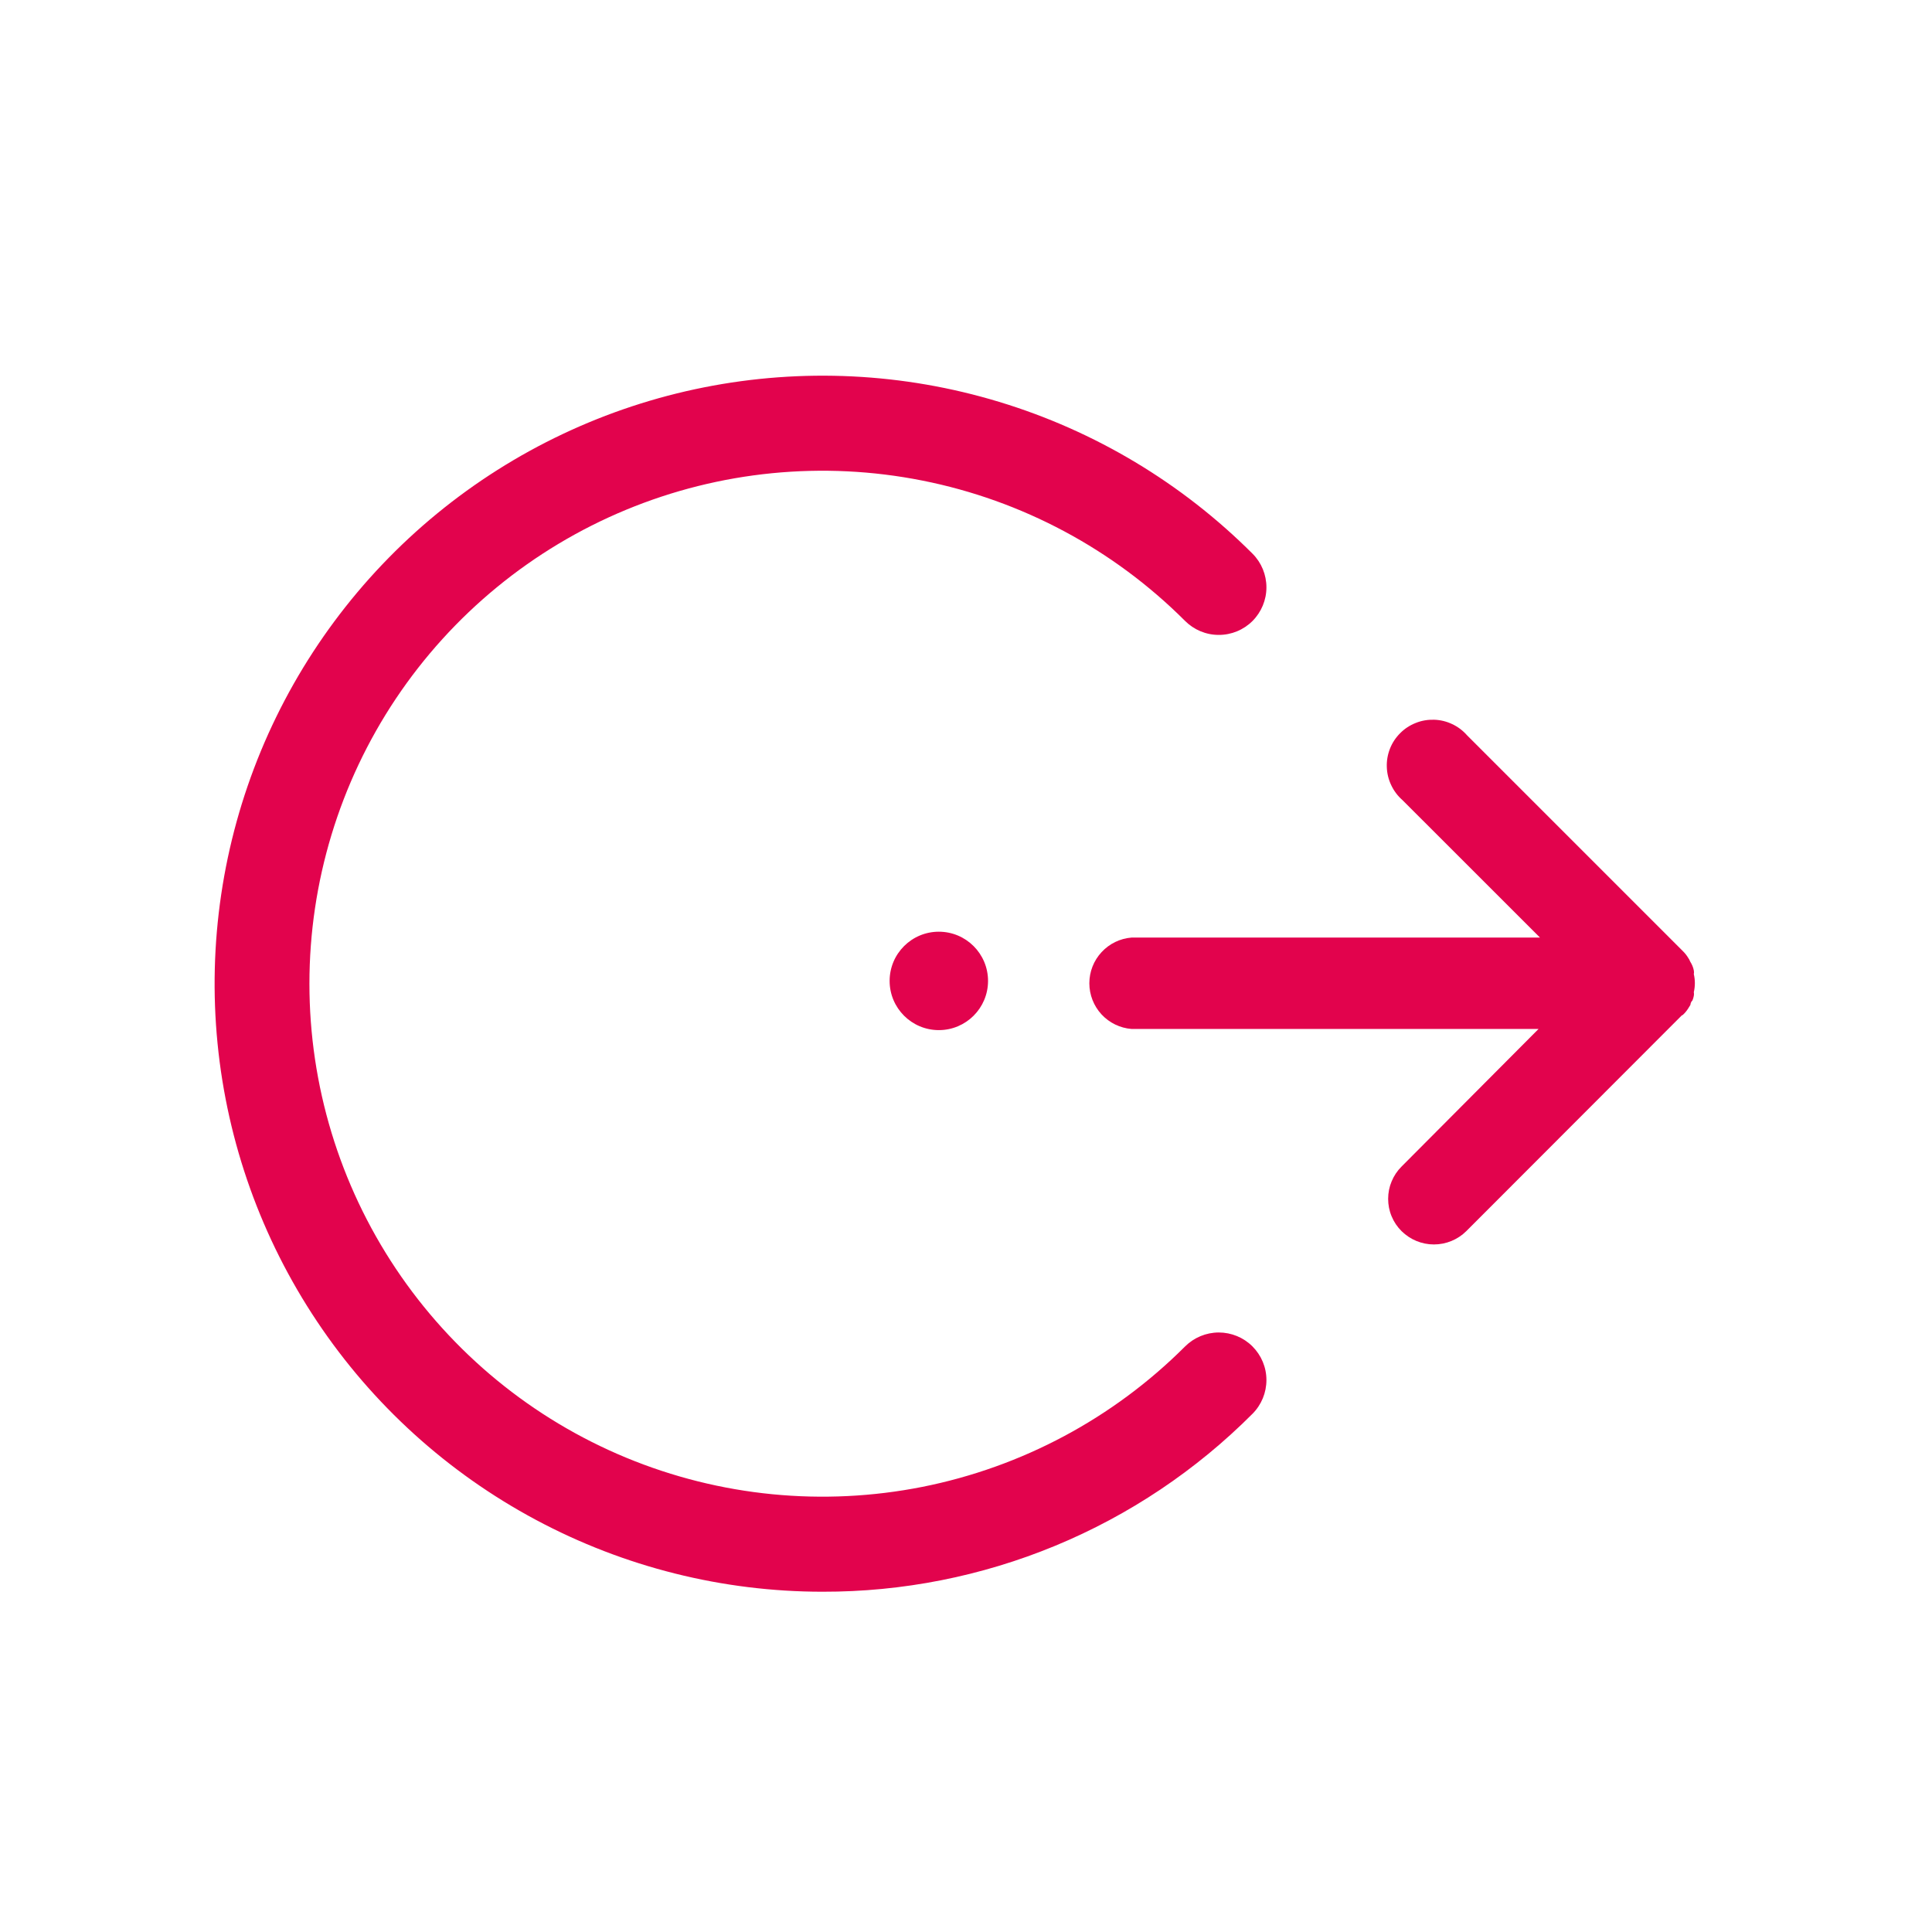 <svg width="32" height="32" viewBox="0 0 32 32" fill="none" xmlns="http://www.w3.org/2000/svg">
<path d="M13.624 26.364C11.968 26.364 10.337 25.955 8.877 25.174C7.416 24.393 6.171 23.265 5.251 21.887C4.331 20.51 3.765 18.928 3.603 17.28C3.441 15.632 3.688 13.969 4.321 12.439C4.955 10.909 5.957 9.559 7.237 8.508C8.517 7.458 10.036 6.739 11.66 6.416C13.285 6.093 14.963 6.175 16.548 6.656C18.133 7.136 19.575 8 20.746 9.171C20.894 9.319 20.976 9.52 20.976 9.729C20.976 9.938 20.892 10.139 20.744 10.287C20.596 10.434 20.395 10.517 20.185 10.516C19.976 10.516 19.776 10.432 19.628 10.284C18.44 9.096 16.926 8.287 15.278 7.96C13.63 7.632 11.921 7.801 10.369 8.444C8.817 9.087 7.49 10.176 6.556 11.573C5.623 12.97 5.125 14.613 5.125 16.293C5.125 17.974 5.623 19.616 6.556 21.013C7.49 22.411 8.817 23.5 10.369 24.143C11.921 24.786 13.63 24.954 15.278 24.627C16.926 24.299 18.44 23.49 19.628 22.302C19.776 22.154 19.976 22.071 20.185 22.07C20.395 22.07 20.596 22.152 20.744 22.3C20.892 22.448 20.976 22.648 20.976 22.857C20.976 23.067 20.894 23.267 20.746 23.416C19.812 24.353 18.702 25.096 17.48 25.602C16.257 26.108 14.947 26.367 13.624 26.364V26.364Z" fill="#E2034D"/>
<path d="M27.873 16.81C27.907 16.779 27.937 16.743 27.962 16.703L27.999 16.643C27.999 16.643 27.999 16.601 28.031 16.573C28.042 16.547 28.05 16.521 28.055 16.494C28.059 16.474 28.059 16.453 28.055 16.433C28.078 16.335 28.078 16.233 28.055 16.135C28.059 16.115 28.059 16.094 28.055 16.074C28.05 16.047 28.042 16.021 28.031 15.995C28.021 15.971 28.008 15.948 27.994 15.925C27.986 15.904 27.975 15.883 27.962 15.865C27.936 15.822 27.905 15.783 27.868 15.748L24.3 12.18C24.232 12.102 24.148 12.038 24.054 11.994C23.96 11.949 23.858 11.924 23.754 11.921C23.65 11.918 23.546 11.935 23.45 11.974C23.353 12.012 23.265 12.069 23.192 12.143C23.118 12.216 23.06 12.304 23.022 12.401C22.984 12.498 22.966 12.601 22.97 12.705C22.973 12.809 22.998 12.911 23.043 13.005C23.087 13.099 23.15 13.183 23.229 13.252L25.507 15.529H18.743C18.552 15.544 18.375 15.63 18.245 15.771C18.115 15.911 18.043 16.095 18.043 16.286C18.043 16.477 18.115 16.661 18.245 16.802C18.375 16.942 18.552 17.028 18.743 17.043H25.483L23.215 19.321C23.144 19.391 23.088 19.475 23.05 19.567C23.011 19.659 22.992 19.757 22.992 19.857C22.992 19.956 23.011 20.055 23.05 20.147C23.088 20.239 23.144 20.322 23.215 20.392C23.358 20.533 23.55 20.612 23.75 20.612C23.951 20.612 24.143 20.533 24.286 20.392L27.854 16.82" fill="#E2034D"/>
<circle cx="15.55" cy="16.247" r="0.815" fill="#E2034D"/>
</svg>
